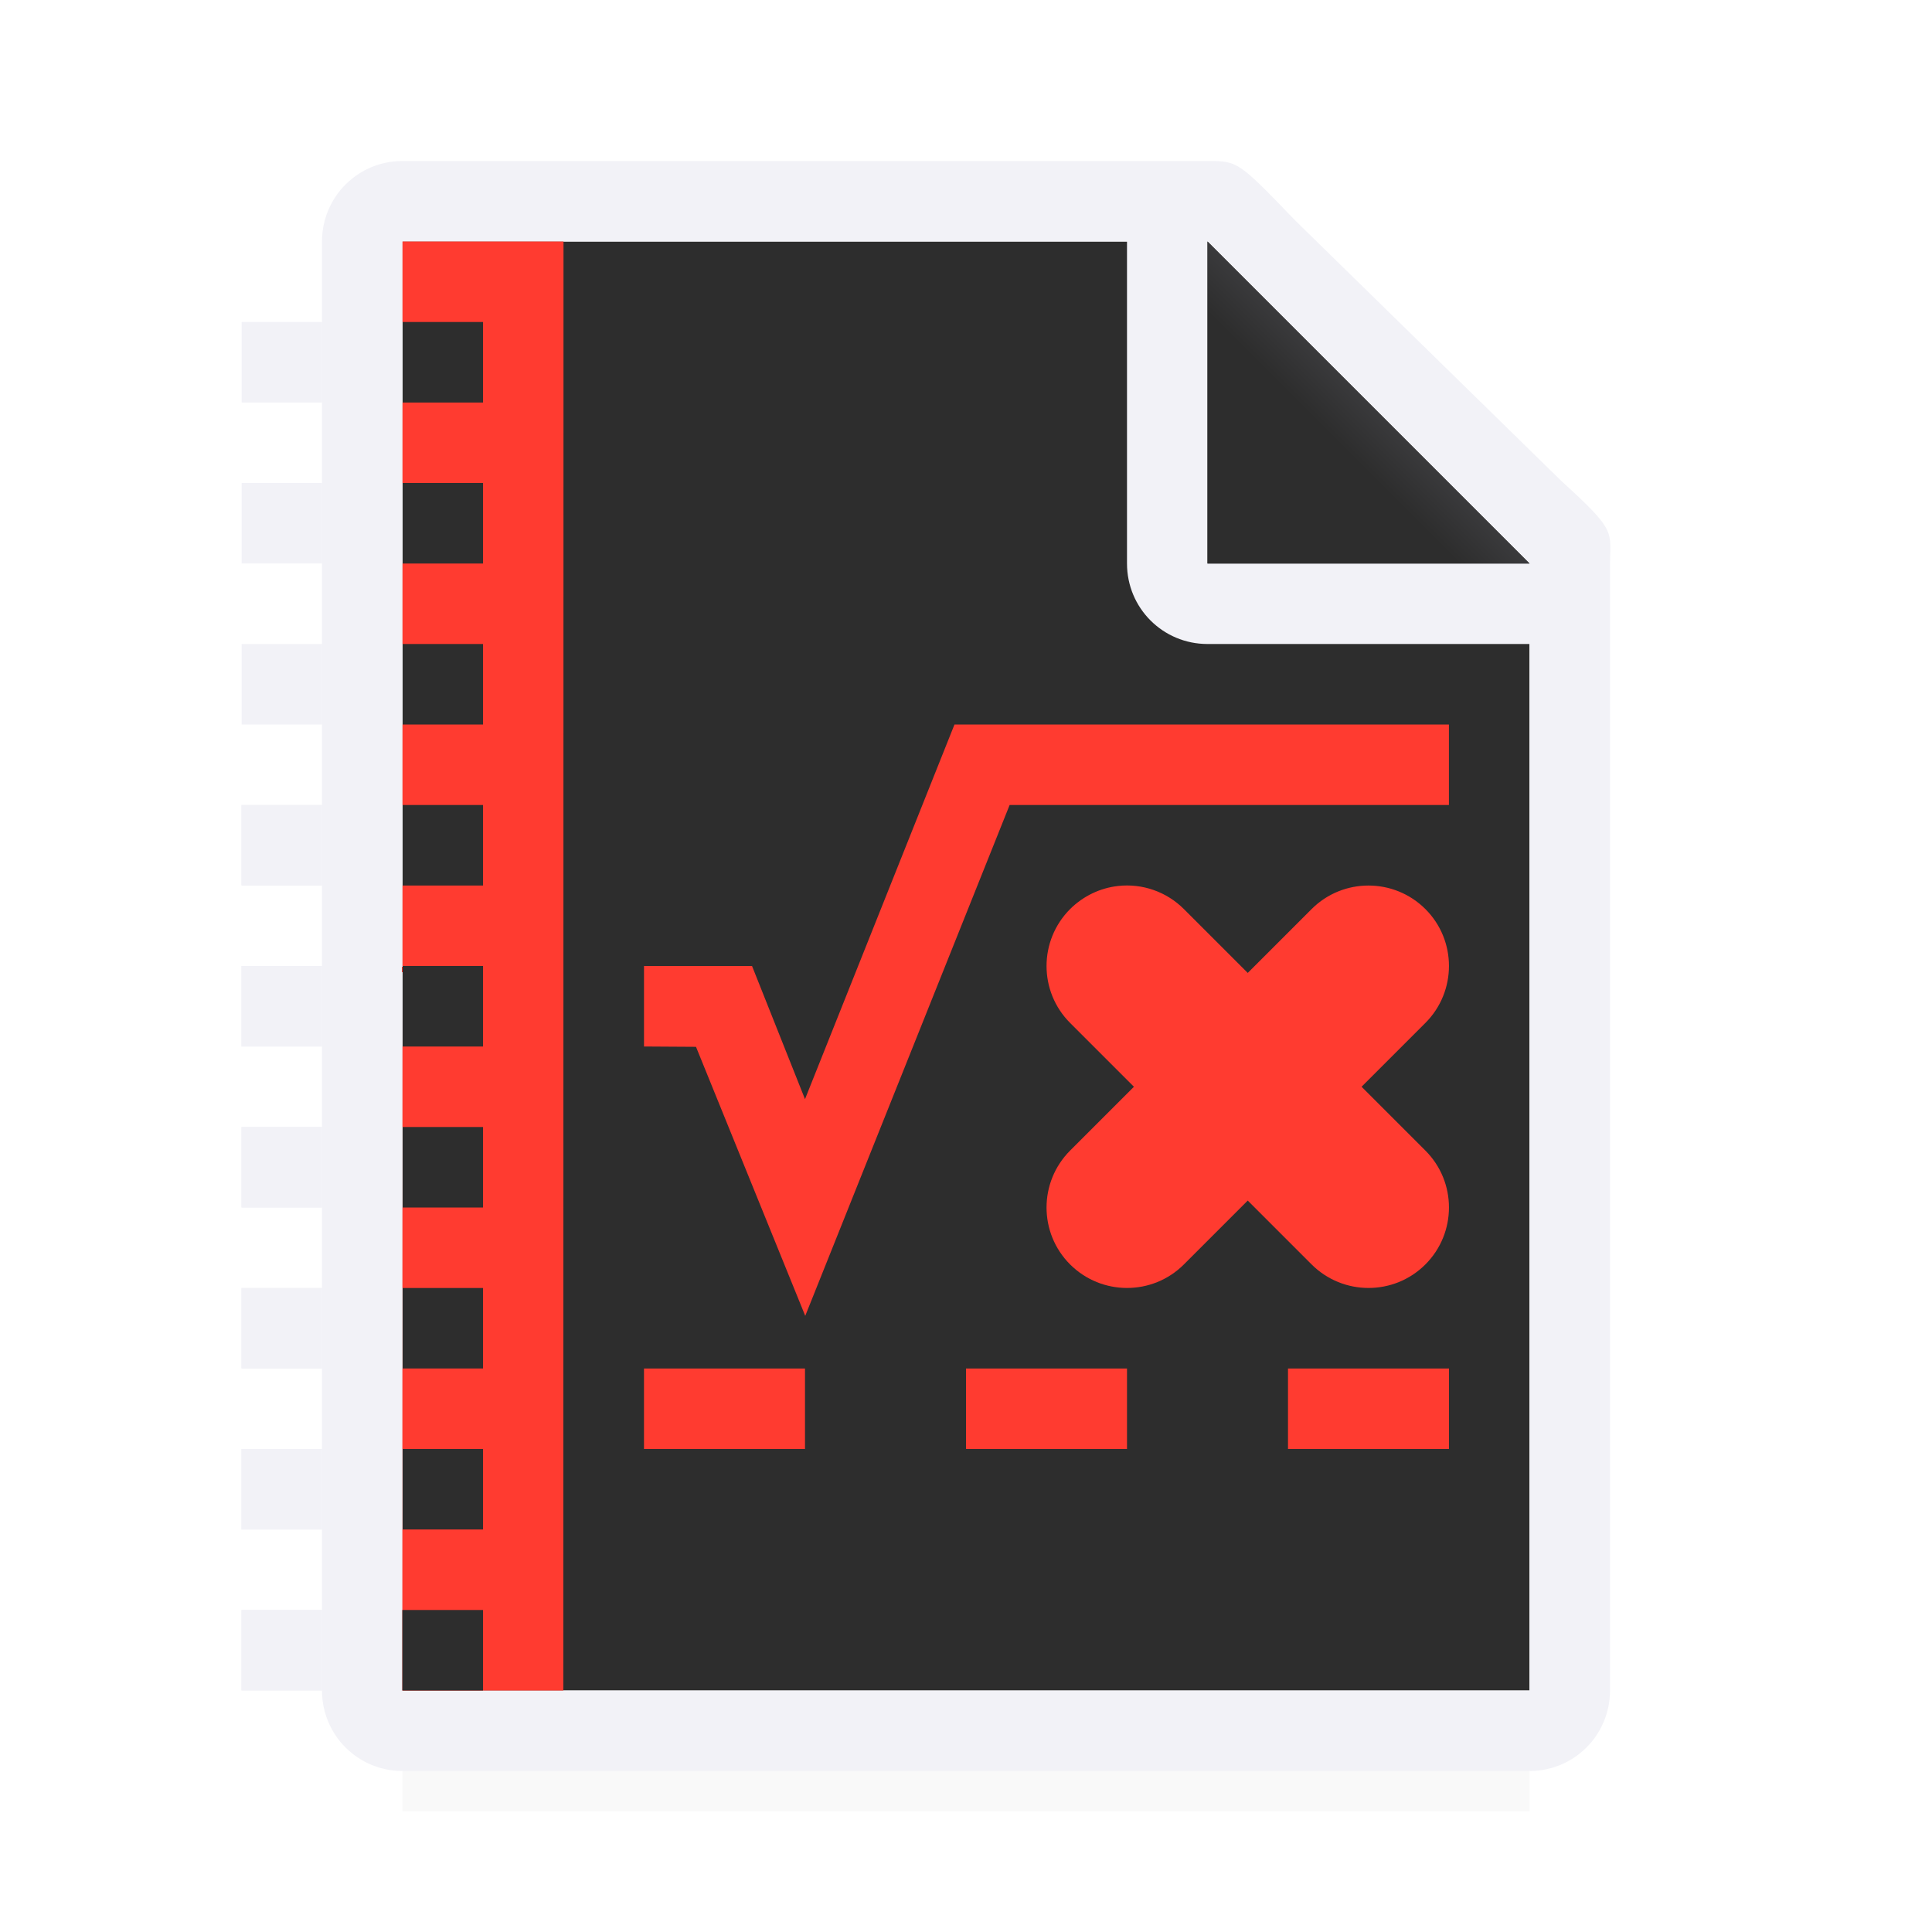 <svg viewBox="0 0 24 24" xmlns="http://www.w3.org/2000/svg" xmlns:xlink="http://www.w3.org/1999/xlink"><linearGradient id="a" gradientUnits="userSpaceOnUse" x1="15" x2="17" y1="7" y2="5"><stop offset="0" stop-color="#2d2d2d"/><stop offset=".78" stop-color="#2d2d2d"/><stop offset="1" stop-color="#3a3a3c"/></linearGradient><radialGradient id="b" cx="17" cy="6.556" gradientTransform="matrix(1.429 -0 0 1.429 -7.286 -4.365)" gradientUnits="userSpaceOnUse" r="7"><stop offset="0" stop-color="#2d2d2d"/><stop offset=".3" stop-color="#2d2d2d"/><stop offset="1" stop-color="#2d2d2d"/></radialGradient><filter id="c" color-interpolation-filters="sRGB" height="1.686" width="1.125" x="-.063" y="-.343"><feGaussianBlur stdDeviation=".366"/></filter><path d="m5 19.941h14v2.559h-14z" filter="url(#c)" opacity=".15" stroke-width="1.015"/><path d="m5 3v18h14v-14.271l-4-3.729z" fill="url(#b)"/><path d="m5 2c-.554 0-1 .446-1 1v18c0 .554.446 1 1 1h14c.554 0 1-.446 1-1v-10.109-3.641-.208c0-.451.099-.427-.605-1.068l-3.307-3.237c-.71-.737-.711-.737-1.095-.737h-.332-.662zm0 1h9v4c0 .554.446 1 1 1h4v13h-14z" fill="#f2f2f7"/><path d="m15 7h4l-4-4z" fill="#2d2d2d" fill-rule="evenodd"/><path d="m15 3 4 4h-4z" fill="url(#a)"/><path d="m5 3v1h1v1h-1v1h1v1h-1v1h1v1h-1v1h1v1h-1v1h1v1h-1v-1l-.002 9h2l.002-18zm0 11h1v1h-1zm0 2h1v1h-1zm0 2h1v1h-1z" fill="#ff3b30"/><path d="m3 10v1h1v-1zm0 2v1h1v-1zm0 2v1h1v-1zm0 2v1h1v-1zm0 2v1h1v-1zm0 2v1h1v-1z" fill="#f2f2f7"/><path d="m3.002 4v1h1v-1zm0 2v1h1v-1zm0 2v1h1v-1zm-.002 2v1h1v-1zm0 2v1h1v-1zm0 2v1h1v-1zm0 2v1h1v-1zm0 2v1h1v-1zm0 2v1h1v-1z" fill="#f2f2f7"/><path d="m4.998 20h1.002v1h-1.002z" fill="#2d2d2d"/><g fill="#ff3b30"><path d="m13.889 11.006c-.225.025-.435.127-.596.287-.39.391-.39 1.024 0 1.414l.793.793-.793.793c-.39.391-.39 1.024 0 1.414.391.39 1.024.39 1.414 0l.793-.793.793.793c.391.39 1.024.39 1.414 0 .39-.391.39-1.024 0-1.414l-.793-.793.793-.793c.39-.391.39-1.024 0-1.414-.391-.39-1.024-.39-1.414 0l-.793.793-.793-.793c-.215-.215-.516-.321-.818-.287z" fill-rule="evenodd" stroke-linecap="round"/><path d="m8 17h2v1h-2z"/><path d="m16 17h2v1h-2z"/><path d="m12 17h2v1h-2z"/><path d="m11.857 9-1.857 4.654-.658-1.654h-1.342v1l.646.004 1.357 3.342 2.539-6.346h5.457v-1z" stroke-width="5"/></g></svg>